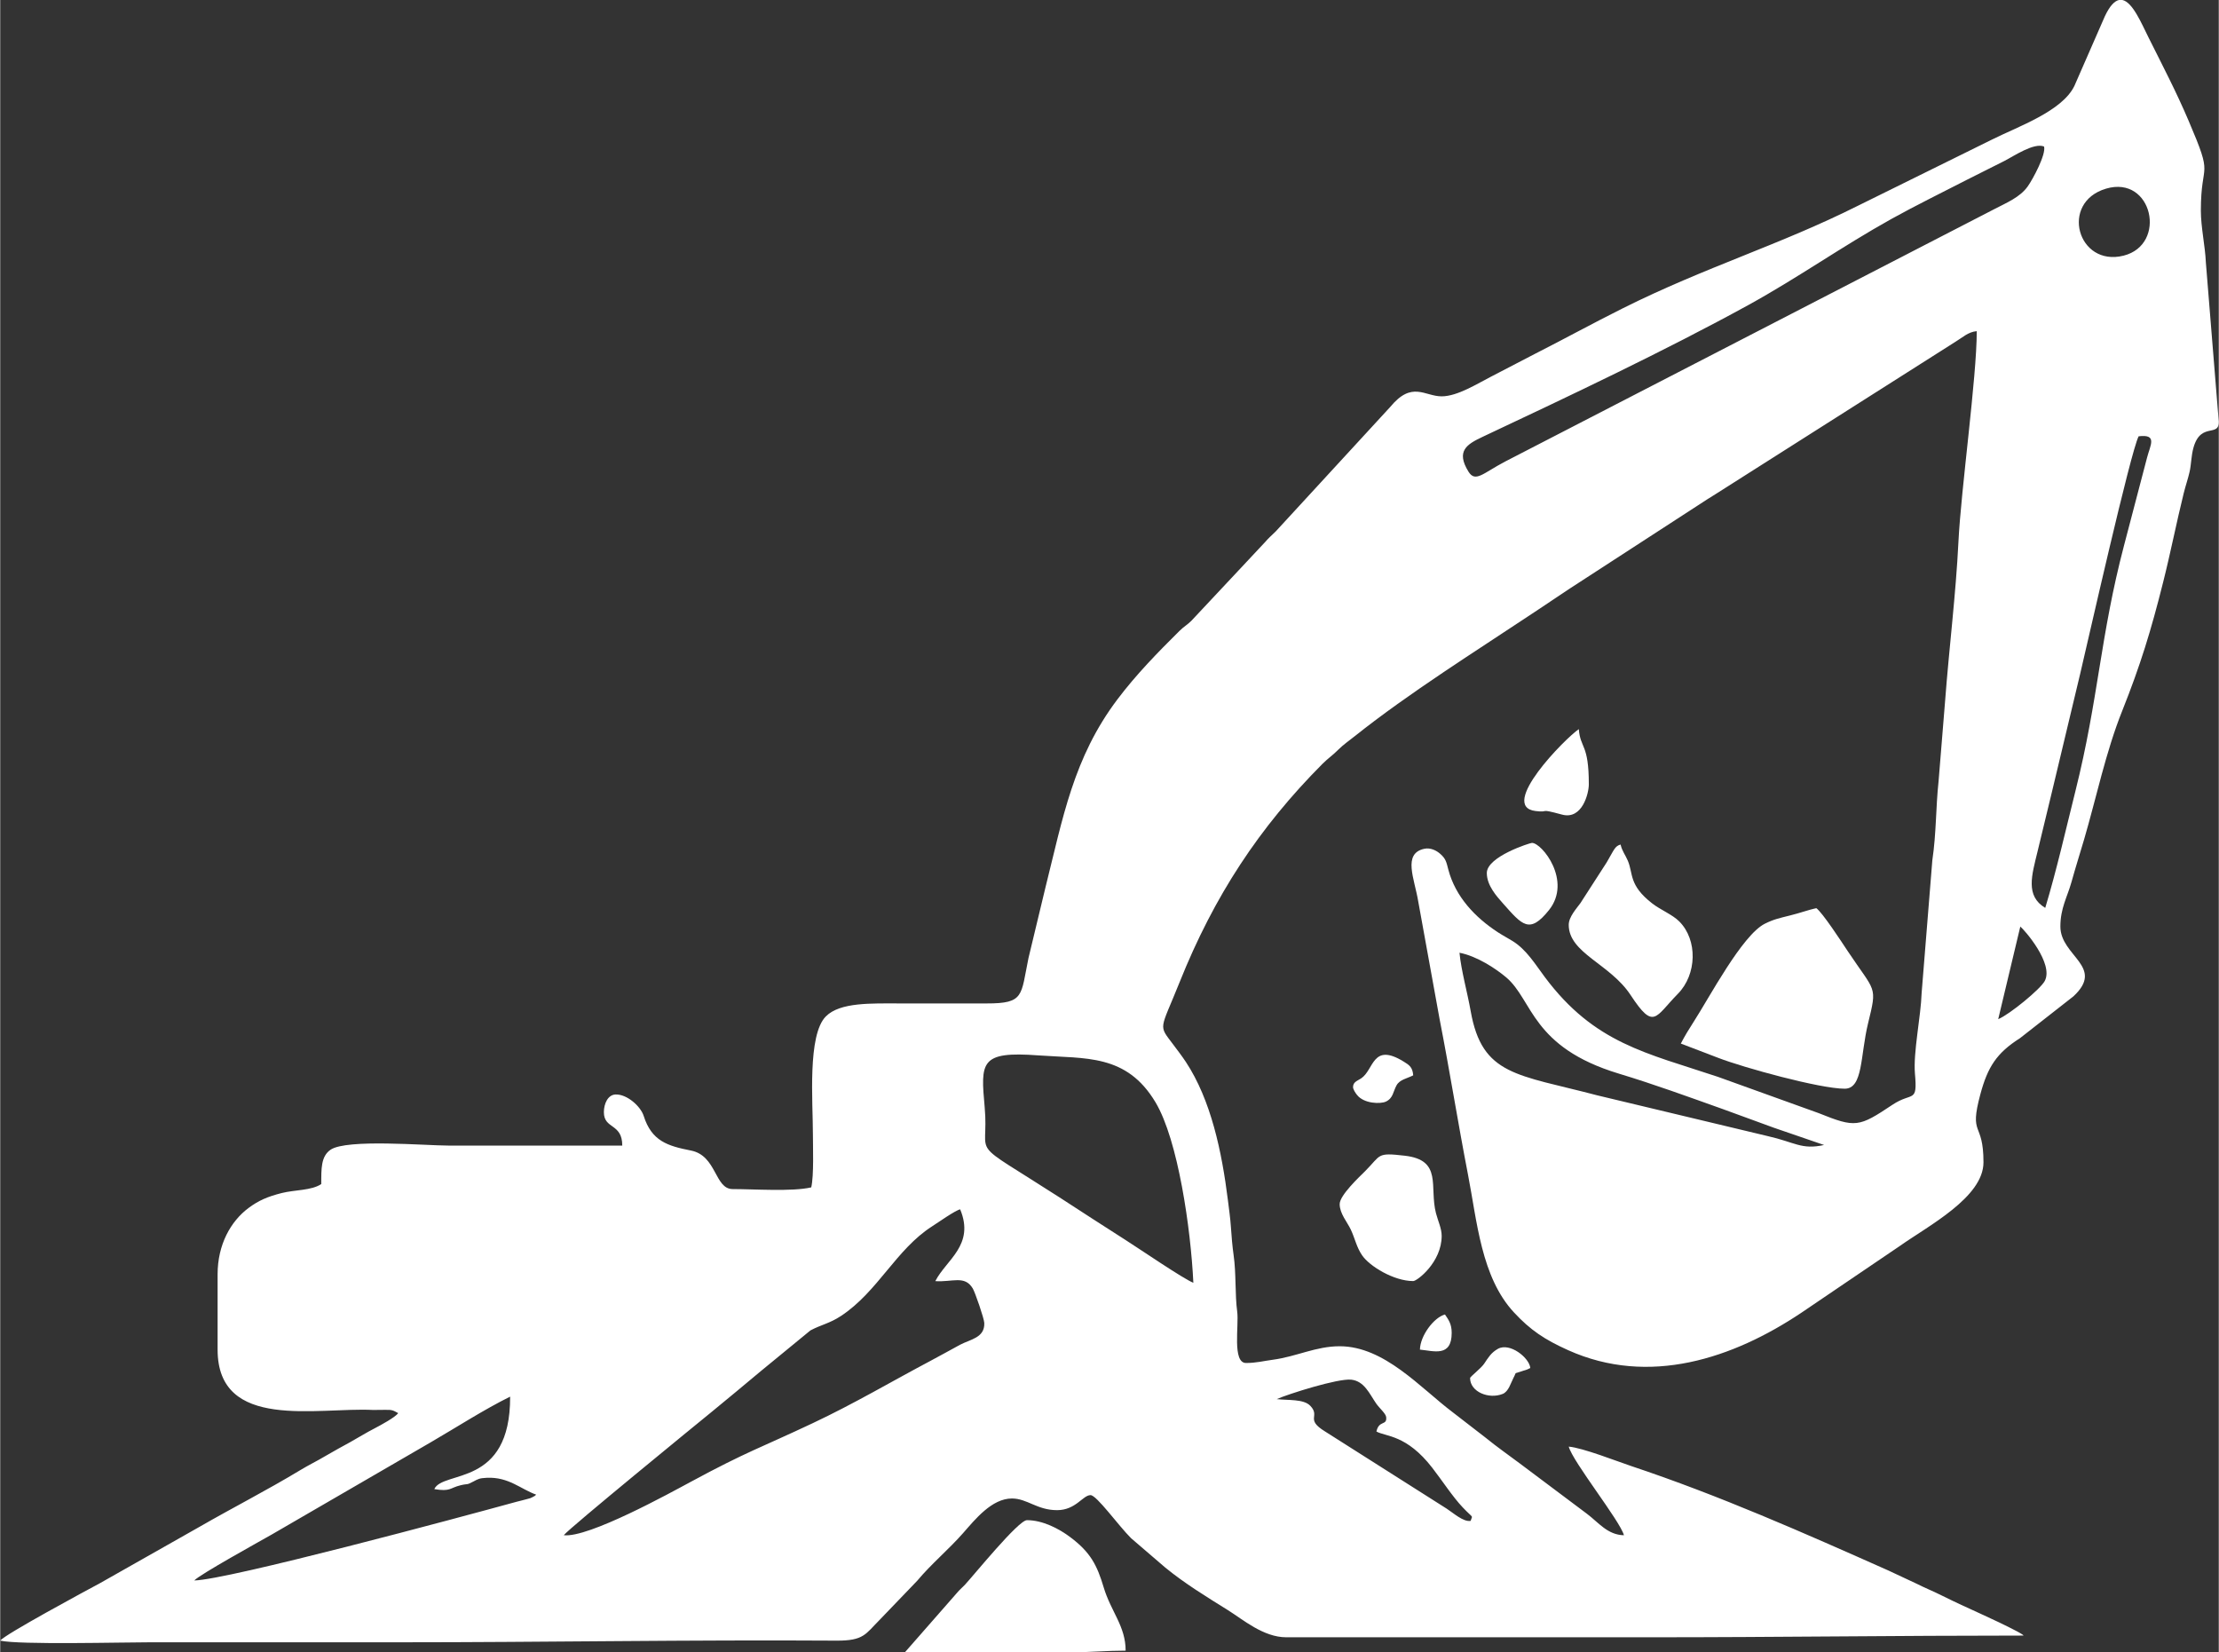 <svg xmlns="http://www.w3.org/2000/svg" width="1327" height="988" viewBox="0 0 376.48 280.36" shape-rendering="geometricPrecision" text-rendering="geometricPrecision" image-rendering="optimizeQuality" fill-rule="evenodd" clip-rule="evenodd"><rect x="0" y="0" width="376.48" height="280.36" fill="#333333" stroke="none"/><defs><style>.fil0{fill:#fff}</style></defs><g id="Plan_x0020_1"><path class="fil0" d="M73.66 252.67c2.78.46 2.6-.2 4.45-.65 1.36-.33.92.03 2.17-.63.83-.44 1.03-.58 2.29-.64 3.72-.17 5.74 1.92 8.38 2.86-.3.26-.14.18-.62.42-.44.22-.31.16-.89.32-.51.15-1.26.32-1.79.46-9.49 2.61-49.01 13.25-54.72 13.36.95-1.03 11.09-6.62 13.19-7.82l26.93-15.62c4.27-2.48 9.15-5.62 13.48-7.75.06 15.47-11.39 12.43-12.87 15.69zM359.55 0h.57c1.74.36 3.23 3.94 4.43 6.34 2.41 4.83 4.69 9.17 6.82 14.17 4.35 10.17 2.07 6.49 2.07 15.24 0 2.79.73 5.99.85 8.8l2.13 26.29c.58 3.85-2.9.4-4.23 5.1-.4 1.41-.38 2.93-.67 4.15-.3 1.28-.64 2.21-.98 3.56-1.22 4.91-2.23 10.11-3.52 15.21-2.04 8.14-3.83 13.99-6.92 21.74-2.79 6.96-4.4 14.77-6.49 21.89-.74 2.51-1.43 4.67-2.14 7.22-.7 2.49-1.87 4.39-1.87 7.5 0 5.04 7.65 6.81 2.21 11.85l-9.07 7.1c-3.97 2.52-5.47 4.89-6.71 9.48-1.98 7.34.52 4.45.52 11.58 0 5.94-9.38 10.78-14.19 14.19l-16.74 11.35c-11.57 7.73-25.8 12.51-39.54 6.34-3.99-1.79-6.44-3.43-9.2-6.41-5.58-5.99-6.27-15.53-7.81-23.41-1.68-8.65-3.09-17.55-4.82-26.39l-3.62-19.94c-.63-3.85-2.69-8.12 1.02-8.93 1.06-.23 2.09.29 2.76.9.92.82 1 1.38 1.33 2.64 1.21 4.6 4.56 8.12 8.4 10.62.91.59 1.55.91 2.48 1.48 2.39 1.47 3.88 3.98 5.5 6.14 8.42 11.26 17.23 12.86 29.35 16.91l17.11 6.16c6.27 2.52 6.8 2.4 12.53-1.42 3.39-2.26 4.26-.15 3.81-5.29-.31-3.56 1.01-9.75 1.13-13.6l1.82-22.58c.69-4.66.57-8.83 1.06-13.42l1.11-13.64c.68-9.02 1.82-18.02 2.26-26.97.44-8.96 3.11-27.93 3.11-35.76-1.47.12-2.44 1.1-3.6 1.79L291.2 83.77c-1.15.72-2 1.24-3.12 1.99L266.4 99.83c-2.11 1.41-4.02 2.68-6.13 4.09-9.7 6.46-21.19 13.65-30.38 20.97-.95.76-1.96 1.45-2.81 2.3-.99 1-1.74 1.46-2.7 2.42-10.72 10.77-18.38 22.4-24.24 37.04-3.33 8.31-3.66 7.16-1.09 10.58.8 1.07 1.45 1.91 2.15 2.96 4.27 6.48 6.11 15.24 7.14 23.5.16 1.35.42 3.1.51 4.6.09 1.34.24 3.22.45 4.66.45 3.07.22 6.77.61 9.6.32 2.31-.88 8.72 1.5 8.72 1.74 0 3.01-.35 4.55-.55 4.03-.54 7.3-2.29 11.34-2.29 7.59 0 13.72 7.09 19.17 11.19l5.6 4.33c1.91 1.56 3.87 2.92 5.83 4.39l11.35 8.51c1.99 1.49 3.5 3.59 6.29 3.65-.66-2.45-8.68-12.45-9.37-15.04 2.38.2 8.3 2.53 10.61 3.3 14.94 4.98 29.24 11.32 43.59 17.7l4.64 2.17c1.63.82 3.01 1.36 4.64 2.18 4.18 2.09 8.53 3.85 12.68 6.04.36.2.26.14.54.31.58.37.19.1.49.36-21.39 0-41.89.29-63.28.29h-61.86c-3.85 0-7.34-3.01-9.88-4.6-3.69-2.3-7.3-4.5-10.64-7.23l-5.8-4.98c-2.19-2.19-5.84-7.31-6.88-7.31-1.31 0-2.49 2.55-5.68 2.55-3.4 0-5.06-1.98-7.66-1.98-3.42 0-6.25 3.56-8.3 5.89-2.45 2.78-5.41 5.24-7.79 8.09l-6.4 6.66c-2.36 2.36-2.63 3.51-7.3 3.48-24.67-.16-49.49.28-74.07.28H25.54c-4.61 0-22.39.45-25.54-.28.77-1.06 14.69-8.55 16.93-9.75l16.85-9.54c5.7-3.28 11.45-6.21 17.07-9.6 1.48-.9 2.83-1.54 4.36-2.45 1.47-.87 2.7-1.52 4.18-2.34 1.49-.84 2.71-1.6 4.18-2.36.94-.49 3.43-1.83 3.97-2.56-.82-.43-.94-.6-2.25-.56l-2.02.02c-9.43-.49-26.38 3.64-26.38-10.24v-12.77c0-5.08 2.24-9 5.22-11.24 1.74-1.3 3.23-1.94 5.67-2.56 2.23-.56 5.04-.41 6.7-1.52 0-2.62-.05-4.7 1.57-5.82 2.72-1.88 16.14-.71 20-.71h29.51c0-3.85-3.12-2.73-3.12-5.67 0-1.43.67-2.94 1.97-3 1.96-.08 4.27 2.02 4.78 3.62 1.35 4.28 4.05 5.11 8.02 5.89 4.4.86 4.01 6.54 7.08 6.54 3.58 0 10.14.46 13.34-.29.47-2.02.28-6.94.28-9.08 0-5.41-.95-16.77 2.2-19.93 2.41-2.43 7.77-2.2 12.56-2.2 4.92 0 9.83-.01 14.75 0 6.4.01 5.76-1.32 7.07-7.68l2.86-11.9c2.98-11.89 4.75-22.1 12.25-32.03 3.17-4.2 6.8-7.92 10.52-11.6.78-.77 1.23-.95 2-1.7l12.49-13.33c.57-.68 1.2-1.22 1.84-1.85l19.44-21.13c3.69-4.47 5.83-1.79 8.72-1.79 2.72 0 6.19-2.24 8.32-3.31l7.47-3.88c5.14-2.61 9.8-5.18 14.95-7.75 14-7 26.65-10.75 39.92-17.41l22.79-11.25c4.38-2.19 11.84-4.77 13.92-9.07l5.18-11.84C358 .96 358.8.16 359.55 0zM233.54 242.9c1.62.89 5.1.51 9.47 6.15 1.61 2.07 3.5 4.97 5.18 6.73 1.93 2.03 1.64 1.2 1.34 2.28-1.24.22-2.96-1.36-4.08-2.08l-20.66-13.11c-3.4-2.1-.71-2.5-2.48-4.34-1.13-1.18-3.74-.9-5.7-1.13 1.96-.86 10.37-3.54 12.65-3.3 2.23.24 3.1 2.41 4.23 4.04.52.76 1.63 1.7 1.7 2.29.18 1.55-1.23.48-1.65 2.47zM95.63 260.49c.99-1.24 22.93-19.16 25.07-20.9 2.91-2.37 5.57-4.61 8.38-6.95l8.41-6.9c1.87-.99 3.22-1.16 5.2-2.46 6.26-4.14 9.32-11.27 15.45-15.2.98-.63 3.98-2.74 4.76-2.88 2.52 6.07-2.38 8.56-4.22 12.18 2.91.2 4.99-1.05 6.36 1.25.39.65 1.91 5.05 1.95 5.84.11 2.53-2.37 2.78-4.1 3.7-1.66.9-3.23 1.78-4.96 2.7-6.67 3.53-13 7.29-20.05 10.61-8.96 4.23-11.1 4.77-20.69 9.95-3.39 1.82-17.4 9.57-21.56 9.06zm106.84-42.83c-1.65-.63-9.28-5.85-11.57-7.3-3.79-2.4-7.41-4.78-11.22-7.24-15.95-10.27-11.81-6.18-12.62-15.23-.69-7.7-.84-9.56 9.17-8.81 7.95.58 14.89-.29 19.82 7.96 3.83 6.41 5.99 21.49 6.42 30.62zm140.33-60.44c.71.56 5.71 6.29 4.15 9.23-.73 1.38-5.95 5.67-7.9 6.48l3.75-15.71zm-50.56 30.94c3.05 1.09 5.71 2.11 8.73 3.19l8.53 2.93c-3.85.85-4.9-.46-9.61-1.52l-28.86-6.9c-13.6-3.58-19.56-3.31-21.5-14.3-.57-3.22-1.6-6.82-1.9-9.9 2.96.57 6.15 2.68 7.93 4.18 4.55 3.86 4.27 11.84 19.11 16.33 6.02 1.82 11.76 3.92 17.57 5.99zm54.79-34.11c-3.41-2.05-2.27-5.56-1.32-9.51.83-3.46 1.62-6.65 2.43-10.06 1.6-6.72 3.22-13.44 4.82-20.15 1.32-5.57 8.56-37.7 9.92-40.3 3.25-.4 1.97 1.49 1.42 3.65l-3.89 14.84c-4.06 15.44-4.32 25.96-8.25 41.68-1.59 6.37-3.22 13.53-5.13 19.85zm10.32-122.04c7.88-2.34 10.44 9.49 2.97 11.37-7.8 1.95-10.88-9.03-2.97-11.37zm-10.52-7.15c.37 1.34-1.91 5.56-2.77 6.77-1.33 1.86-3.57 2.76-5.76 3.9l-82.93 42.79c-3.77 1.98-5.04 3.61-6.22 1.7-2.15-3.48-.28-4.63 2.37-5.88 14.85-6.99 30.99-14.62 45.13-22.38 8.42-4.63 15.85-9.92 24.28-14.61 4.07-2.26 8.56-4.46 12.7-6.59 2.09-1.07 4.2-2.09 6.43-3.23 1.66-.85 5.04-3.16 6.77-2.47z"/><path class="fil0" d="M285.19 177.07l6.36 2.43c4.21 1.63 17.24 5.23 21.45 5.23 3.14 0 2.63-5.59 3.96-11.07 1.6-6.54 1.29-5.15-3.51-12.37-.91-1.37-4.26-6.52-5.28-7.2-1.46.34-2.73.82-4.43 1.24-1.86.47-2.73.63-4.28 1.4-3.84 1.9-9.47 12.6-12.06 16.6-.85 1.32-1.48 2.35-2.21 3.74zM153.52 280.36h28.09c3.46 0 6.21-.28 9.37-.28 0-4.15-2.49-6.61-3.73-10.75-1.12-3.74-2.22-5.93-5.67-8.51-1.9-1.43-4.67-2.88-7.35-2.88-1.45 0-9.02 9.35-10.56 11-.47.5-.83.76-1.27 1.29l-8.88 10.13zm112.65-123.44c0 4.83 7.01 6.6 10.5 11.92 3.98 6.05 4.14 3.73 8.02-.21 3.23-3.27 3.39-9.14.23-12.29-1.17-1.17-3.16-1.94-4.6-3.06-3.99-3.11-3.18-5.02-4.12-7.23-.45-1.05-.97-1.62-1.23-2.75-1 .27-1.12.94-2.36 3.03l-4.45 6.9c-.62.87-1.99 2.33-1.99 3.69zm-38.87 47.39c0 1.61 1.3 3.06 1.9 4.35.72 1.55.95 2.93 1.9 4.33 1.26 1.86 5.39 4.38 8.68 4.38.66 0 4.83-3.19 4.83-7.67 0-1.25-.63-2.54-.97-3.85-1.16-4.49 1.17-9.01-5.29-9.75-4.83-.56-3.97-.15-6.72 2.61-.96.95-4.33 4.1-4.33 5.6zm24.97-56.18c0 2.12 1.67 3.95 2.76 5.18 3.24 3.64 4.47 5.26 7.79 1.11 3.95-4.95-1.19-11.4-2.89-11.4-.32 0-7.66 2.32-7.66 5.11zm17.31-15.04c0-6.93-1.43-6.03-1.7-9.37-2.26 1.52-13.7 13.09-7.36 13.89 2.61.33.26-.54 4.52.61 3.43.92 4.54-3.63 4.54-5.13zm-40.01 51.36c0 .39.4.99.66 1.32 1.19 1.53 4.02 1.57 4.91 1.15 1.26-.6 1.21-1.68 1.81-2.76.55-1 1.83-1.17 2.83-1.7-.11-1.39-.66-1.74-1.63-2.34-5.34-3.28-5 1.4-7.21 2.86-.62.41-1.37.6-1.37 1.47zm19.86 49.37c0 2.36 3.2 3.64 5.53 2.7 1.01-.4 1.38-1.87 1.83-2.72.6-1.12.01-.63 1.2-1.06.88-.32.84-.19 1.66-.62-.15-1.71-3.46-4.39-5.5-3.25-1.15.65-1.61 1.45-2.33 2.52-.53.79-2.39 2.22-2.39 2.43zm-8.51-4.82c2.3.21 5.39 1.35 5.39-2.84 0-1.53-.53-2.21-1.14-3.12-1.88.5-4.2 3.59-4.25 5.96z"/></g></svg>